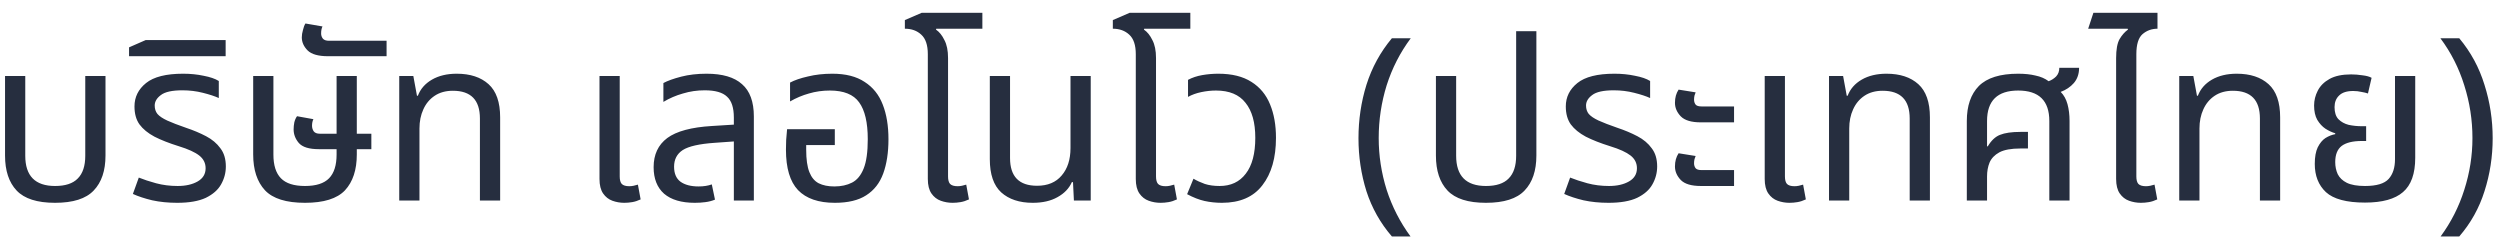 <svg width="187" height="18" viewBox="0 0 187 18" fill="none" xmlns="http://www.w3.org/2000/svg">
<path d="M4.117 15.17C2.78 15.17 1.822 14.864 1.244 14.252C0.666 13.64 0.377 12.767 0.377 11.634V5.684H1.89V11.651C1.89 13.158 2.632 13.912 4.117 13.912C4.888 13.912 5.454 13.725 5.817 13.351C6.191 12.977 6.378 12.41 6.378 11.651V5.684H7.891V11.634C7.891 12.767 7.596 13.64 7.007 14.252C6.429 14.864 5.466 15.17 4.117 15.17ZM13.255 15.17C12.586 15.17 11.963 15.108 11.385 14.983C10.818 14.847 10.336 14.688 9.94 14.507L10.382 13.283C10.744 13.43 11.175 13.572 11.674 13.708C12.184 13.844 12.722 13.912 13.289 13.912C13.889 13.912 14.388 13.799 14.785 13.572C15.181 13.345 15.38 13.017 15.38 12.586C15.38 12.201 15.221 11.883 14.904 11.634C14.586 11.385 14.076 11.152 13.374 10.937C12.648 10.71 12.042 10.472 11.555 10.223C11.067 9.962 10.693 9.656 10.433 9.305C10.183 8.954 10.059 8.506 10.059 7.962C10.059 7.259 10.348 6.676 10.926 6.211C11.504 5.746 12.427 5.514 13.697 5.514C14.241 5.514 14.751 5.565 15.227 5.667C15.714 5.758 16.094 5.888 16.366 6.058V7.333C16.071 7.197 15.674 7.067 15.176 6.942C14.688 6.817 14.178 6.755 13.646 6.755C12.875 6.755 12.337 6.874 12.031 7.112C11.725 7.339 11.572 7.599 11.572 7.894C11.572 8.143 11.64 8.353 11.776 8.523C11.923 8.693 12.167 8.857 12.507 9.016C12.858 9.175 13.328 9.356 13.918 9.56C14.462 9.741 14.96 9.951 15.414 10.189C15.867 10.427 16.224 10.727 16.485 11.09C16.757 11.441 16.893 11.895 16.893 12.45C16.893 12.926 16.774 13.374 16.536 13.793C16.309 14.201 15.929 14.535 15.397 14.796C14.864 15.045 14.15 15.17 13.255 15.17ZM9.653 4.205V3.542L10.894 2.998H16.878V4.205H9.653ZM22.814 15.17C21.408 15.17 20.411 14.858 19.822 14.235C19.232 13.6 18.938 12.705 18.938 11.549V5.684H20.451V11.566C20.451 12.359 20.637 12.949 21.012 13.334C21.386 13.719 21.986 13.912 22.814 13.912C23.641 13.912 24.241 13.719 24.616 13.334C24.989 12.949 25.177 12.359 25.177 11.566V11.158H23.851C23.125 11.158 22.627 11.005 22.355 10.699C22.094 10.393 21.963 10.053 21.963 9.679C21.963 9.509 21.98 9.333 22.015 9.152C22.06 8.971 22.128 8.818 22.218 8.693L23.442 8.914C23.375 9.05 23.34 9.214 23.34 9.407C23.34 9.554 23.38 9.69 23.459 9.815C23.55 9.94 23.703 10.002 23.919 10.002H25.177V5.684H26.689V10.002H27.777V11.158H26.689V11.549C26.689 12.705 26.395 13.6 25.805 14.235C25.216 14.858 24.219 15.17 22.814 15.17ZM24.53 4.205C23.816 4.205 23.312 4.063 23.017 3.78C22.723 3.485 22.575 3.157 22.575 2.794C22.575 2.624 22.604 2.443 22.66 2.25C22.706 2.046 22.768 1.882 22.847 1.757L24.122 1.978C24.054 2.114 24.02 2.29 24.02 2.505C24.02 2.652 24.066 2.783 24.156 2.896C24.247 2.998 24.4 3.049 24.615 3.049H28.916V4.205H24.53ZM29.863 15V5.684H30.917L31.189 7.163H31.257C31.449 6.653 31.801 6.251 32.311 5.956C32.821 5.661 33.438 5.514 34.164 5.514C35.172 5.514 35.966 5.775 36.544 6.296C37.122 6.817 37.411 7.645 37.411 8.778V15H35.898V8.863C35.898 7.48 35.223 6.789 33.875 6.789C33.342 6.789 32.889 6.914 32.515 7.163C32.141 7.412 31.857 7.752 31.665 8.183C31.472 8.602 31.376 9.078 31.376 9.611V15H29.863ZM46.695 15.17C46.389 15.17 46.094 15.119 45.811 15.017C45.528 14.915 45.295 14.734 45.114 14.473C44.933 14.212 44.842 13.85 44.842 13.385V5.684H46.355V13.198C46.355 13.459 46.406 13.646 46.508 13.759C46.621 13.872 46.808 13.929 47.069 13.929C47.171 13.929 47.279 13.918 47.392 13.895C47.505 13.872 47.613 13.844 47.715 13.81L47.919 14.915C47.704 15.017 47.494 15.085 47.29 15.119C47.086 15.153 46.888 15.17 46.695 15.17ZM51.968 15.17C50.97 15.17 50.205 14.943 49.673 14.49C49.151 14.025 48.891 13.362 48.891 12.501C48.891 11.56 49.231 10.835 49.911 10.325C50.602 9.815 51.718 9.515 53.26 9.424L54.892 9.322V8.795C54.892 8.058 54.722 7.537 54.382 7.231C54.053 6.914 53.498 6.755 52.716 6.755C52.149 6.755 51.605 6.834 51.084 6.993C50.562 7.14 50.075 7.35 49.622 7.622V6.211C49.939 6.041 50.381 5.882 50.948 5.735C51.514 5.588 52.149 5.514 52.852 5.514C54.042 5.514 54.926 5.775 55.504 6.296C56.093 6.806 56.388 7.611 56.388 8.71V15H54.892V10.58L53.464 10.682C52.308 10.761 51.509 10.943 51.067 11.226C50.636 11.509 50.421 11.923 50.421 12.467C50.421 12.977 50.579 13.351 50.897 13.589C51.225 13.827 51.679 13.946 52.257 13.946C52.631 13.946 52.959 13.895 53.243 13.793L53.481 14.932C53.265 15.023 53.027 15.085 52.767 15.119C52.517 15.153 52.251 15.17 51.968 15.17ZM62.444 15.17C61.221 15.17 60.303 14.853 59.691 14.218C59.09 13.583 58.789 12.575 58.789 11.192C58.789 10.965 58.795 10.722 58.806 10.461C58.829 10.189 58.852 9.923 58.874 9.662H62.444V10.852H60.303V11.192C60.303 11.917 60.382 12.478 60.541 12.875C60.699 13.272 60.931 13.549 61.237 13.708C61.555 13.867 61.946 13.946 62.41 13.946C62.92 13.946 63.362 13.85 63.736 13.657C64.111 13.464 64.4 13.113 64.603 12.603C64.808 12.093 64.909 11.362 64.909 10.41C64.909 9.163 64.694 8.245 64.263 7.656C63.844 7.067 63.113 6.772 62.071 6.772C61.526 6.772 61.005 6.846 60.507 6.993C60.019 7.129 59.549 7.327 59.096 7.588V6.177C59.435 5.996 59.883 5.843 60.438 5.718C60.994 5.582 61.6 5.514 62.258 5.514C63.255 5.514 64.059 5.718 64.671 6.126C65.295 6.523 65.748 7.089 66.031 7.826C66.315 8.551 66.457 9.413 66.457 10.41C66.457 11.407 66.326 12.263 66.066 12.977C65.805 13.691 65.38 14.235 64.79 14.609C64.213 14.983 63.431 15.17 62.444 15.17ZM71.254 15.17C70.948 15.17 70.654 15.119 70.37 15.017C70.087 14.915 69.855 14.734 69.673 14.473C69.492 14.212 69.401 13.85 69.401 13.385V4.052C69.401 3.372 69.237 2.885 68.908 2.59C68.591 2.295 68.183 2.148 67.684 2.148V1.502L68.942 0.958H73.481V2.148H70.03L70.013 2.216C70.263 2.386 70.472 2.647 70.642 2.998C70.824 3.338 70.914 3.786 70.914 4.341V13.198C70.914 13.459 70.965 13.646 71.067 13.759C71.181 13.872 71.368 13.929 71.628 13.929C71.73 13.929 71.838 13.918 71.951 13.895C72.065 13.872 72.172 13.844 72.274 13.81L72.478 14.915C72.263 15.017 72.053 15.085 71.849 15.119C71.645 15.153 71.447 15.17 71.254 15.17ZM77.251 15.17C76.254 15.17 75.466 14.909 74.888 14.388C74.322 13.867 74.038 13.039 74.038 11.906V5.684H75.551V11.821C75.551 13.204 76.225 13.895 77.574 13.895C78.368 13.895 78.98 13.64 79.41 13.13C79.852 12.62 80.073 11.934 80.073 11.073V5.684H81.586V15H80.328L80.26 13.623H80.175C79.971 14.088 79.614 14.462 79.104 14.745C78.606 15.028 77.988 15.17 77.251 15.17ZM86.81 15.17C86.504 15.17 86.209 15.119 85.926 15.017C85.643 14.915 85.41 14.734 85.229 14.473C85.048 14.212 84.957 13.85 84.957 13.385V4.052C84.957 3.372 84.793 2.885 84.464 2.59C84.147 2.295 83.739 2.148 83.24 2.148V1.502L84.498 0.958H89.037V2.148H85.586L85.569 2.216C85.818 2.386 86.028 2.647 86.198 2.998C86.379 3.338 86.47 3.786 86.47 4.341V13.198C86.47 13.459 86.521 13.646 86.623 13.759C86.736 13.872 86.923 13.929 87.184 13.929C87.286 13.929 87.394 13.918 87.507 13.895C87.62 13.872 87.728 13.844 87.83 13.81L88.034 14.915C87.819 15.017 87.609 15.085 87.405 15.119C87.201 15.153 87.003 15.17 86.81 15.17ZM91.397 15.17C90.955 15.17 90.525 15.125 90.105 15.034C89.697 14.943 89.261 14.773 88.796 14.524L89.272 13.368C89.522 13.515 89.805 13.646 90.122 13.759C90.44 13.861 90.808 13.912 91.227 13.912C92.066 13.912 92.718 13.606 93.182 12.994C93.658 12.382 93.896 11.487 93.896 10.308C93.896 9.163 93.653 8.291 93.165 7.69C92.689 7.078 91.953 6.772 90.955 6.772C90.593 6.772 90.224 6.812 89.85 6.891C89.476 6.97 89.148 7.089 88.864 7.248V5.973C89.182 5.803 89.539 5.684 89.935 5.616C90.332 5.548 90.729 5.514 91.125 5.514C92.145 5.514 92.973 5.718 93.607 6.126C94.242 6.523 94.707 7.084 95.001 7.809C95.296 8.523 95.443 9.356 95.443 10.308C95.443 11.804 95.103 12.988 94.423 13.861C93.755 14.734 92.746 15.17 91.397 15.17ZM101.614 10.342C101.614 8.959 101.812 7.628 102.209 6.347C102.617 5.055 103.251 3.893 104.113 2.862H105.524C104.73 3.927 104.13 5.1 103.722 6.381C103.325 7.662 103.127 8.976 103.127 10.325C103.127 11.64 103.325 12.932 103.722 14.201C104.13 15.459 104.725 16.621 105.507 17.686H104.113C103.251 16.689 102.617 15.561 102.209 14.303C101.812 13.034 101.614 11.713 101.614 10.342ZM111.147 15.17C109.81 15.17 108.852 14.864 108.274 14.252C107.696 13.64 107.407 12.767 107.407 11.634V5.684H108.92V11.651C108.92 13.158 109.663 13.912 111.147 13.912C111.918 13.912 112.485 13.725 112.847 13.351C113.221 12.977 113.408 12.41 113.408 11.651V2.335H114.921V11.634C114.921 12.767 114.627 13.64 114.037 14.252C113.459 14.864 112.496 15.17 111.147 15.17ZM120.318 15.17C119.65 15.17 119.026 15.108 118.448 14.983C117.882 14.847 117.4 14.688 117.003 14.507L117.445 13.283C117.808 13.43 118.239 13.572 118.737 13.708C119.247 13.844 119.786 13.912 120.352 13.912C120.953 13.912 121.452 13.799 121.848 13.572C122.245 13.345 122.443 13.017 122.443 12.586C122.443 12.201 122.285 11.883 121.967 11.634C121.65 11.385 121.14 11.152 120.437 10.937C119.712 10.71 119.106 10.472 118.618 10.223C118.131 9.962 117.757 9.656 117.496 9.305C117.247 8.954 117.122 8.506 117.122 7.962C117.122 7.259 117.411 6.676 117.989 6.211C118.567 5.746 119.491 5.514 120.76 5.514C121.304 5.514 121.814 5.565 122.29 5.667C122.778 5.758 123.157 5.888 123.429 6.058V7.333C123.135 7.197 122.738 7.067 122.239 6.942C121.752 6.817 121.242 6.755 120.709 6.755C119.939 6.755 119.4 6.874 119.094 7.112C118.788 7.339 118.635 7.599 118.635 7.894C118.635 8.143 118.703 8.353 118.839 8.523C118.987 8.693 119.23 8.857 119.57 9.016C119.922 9.175 120.392 9.356 120.981 9.56C121.525 9.741 122.024 9.951 122.477 10.189C122.931 10.427 123.288 10.727 123.548 11.09C123.82 11.441 123.956 11.895 123.956 12.45C123.956 12.926 123.837 13.374 123.599 13.793C123.373 14.201 122.993 14.535 122.46 14.796C121.928 15.045 121.214 15.17 120.318 15.17ZM127.225 9.152C126.522 9.152 126.024 9.005 125.729 8.71C125.434 8.404 125.287 8.064 125.287 7.69C125.287 7.305 125.378 6.976 125.559 6.704L126.834 6.908C126.811 6.965 126.783 7.044 126.749 7.146C126.726 7.248 126.715 7.35 126.715 7.452C126.715 7.599 126.755 7.724 126.834 7.826C126.913 7.917 127.061 7.962 127.276 7.962H129.707V9.152H127.225ZM127.225 13.912C126.522 13.912 126.024 13.765 125.729 13.47C125.434 13.164 125.287 12.824 125.287 12.45C125.287 12.065 125.378 11.736 125.559 11.464L126.834 11.668C126.811 11.725 126.783 11.804 126.749 11.906C126.726 12.008 126.715 12.11 126.715 12.212C126.715 12.359 126.755 12.484 126.834 12.586C126.913 12.677 127.061 12.722 127.276 12.722H129.707V13.912H127.225ZM133.853 15.17C133.547 15.17 133.252 15.119 132.969 15.017C132.686 14.915 132.453 14.734 132.272 14.473C132.091 14.212 132 13.85 132 13.385V5.684H133.513V13.198C133.513 13.459 133.564 13.646 133.666 13.759C133.779 13.872 133.966 13.929 134.227 13.929C134.329 13.929 134.437 13.918 134.55 13.895C134.663 13.872 134.771 13.844 134.873 13.81L135.077 14.915C134.862 15.017 134.652 15.085 134.448 15.119C134.244 15.153 134.046 15.17 133.853 15.17ZM136.81 15V5.684H137.864L138.136 7.163H138.204C138.397 6.653 138.748 6.251 139.258 5.956C139.768 5.661 140.386 5.514 141.111 5.514C142.12 5.514 142.913 5.775 143.491 6.296C144.069 6.817 144.358 7.645 144.358 8.778V15H142.845V8.863C142.845 7.48 142.171 6.789 140.822 6.789C140.289 6.789 139.836 6.914 139.462 7.163C139.088 7.412 138.805 7.752 138.612 8.183C138.419 8.602 138.323 9.078 138.323 9.611V15H136.81ZM147.118 15V9.05C147.118 7.917 147.419 7.044 148.019 6.432C148.631 5.82 149.612 5.514 150.96 5.514C151.448 5.514 151.878 5.559 152.252 5.65C152.638 5.729 152.966 5.871 153.238 6.075C153.454 5.996 153.641 5.877 153.799 5.718C153.958 5.548 154.037 5.333 154.037 5.072H155.516C155.516 5.525 155.386 5.905 155.125 6.211C154.865 6.506 154.536 6.727 154.139 6.874C154.377 7.112 154.547 7.418 154.649 7.792C154.751 8.166 154.802 8.585 154.802 9.05V15H153.289V9.05C153.289 7.531 152.513 6.772 150.96 6.772C149.408 6.772 148.631 7.531 148.631 9.05V10.937L148.682 10.954C148.943 10.512 149.249 10.223 149.6 10.087C149.963 9.94 150.473 9.866 151.13 9.866H151.691V11.107H151.13C150.439 11.107 149.912 11.203 149.549 11.396C149.198 11.589 148.954 11.844 148.818 12.161C148.694 12.467 148.631 12.813 148.631 13.198V15H147.118ZM160.139 15.17C159.833 15.17 159.538 15.119 159.255 15.017C158.972 14.915 158.739 14.734 158.558 14.473C158.377 14.212 158.286 13.85 158.286 13.385V4.341C158.286 3.706 158.371 3.236 158.541 2.93C158.722 2.624 158.932 2.386 159.17 2.216L159.153 2.148H156.195L156.586 0.958H161.38V2.148C160.949 2.148 160.575 2.284 160.258 2.556C159.952 2.828 159.799 3.327 159.799 4.052V13.198C159.799 13.459 159.85 13.646 159.952 13.759C160.065 13.872 160.252 13.929 160.513 13.929C160.615 13.929 160.723 13.918 160.836 13.895C160.949 13.872 161.057 13.844 161.159 13.81L161.363 14.915C161.148 15.017 160.938 15.085 160.734 15.119C160.53 15.153 160.332 15.17 160.139 15.17ZM163.007 15V5.684H164.061L164.333 7.163H164.401C164.594 6.653 164.945 6.251 165.455 5.956C165.965 5.661 166.583 5.514 167.308 5.514C168.317 5.514 169.11 5.775 169.688 6.296C170.266 6.817 170.555 7.645 170.555 8.778V15H169.042V8.863C169.042 7.48 168.368 6.789 167.019 6.789C166.486 6.789 166.033 6.914 165.659 7.163C165.285 7.412 165.002 7.752 164.809 8.183C164.616 8.602 164.52 9.078 164.52 9.611V15H163.007ZM176.902 15.153C175.52 15.153 174.545 14.892 173.978 14.371C173.423 13.85 173.145 13.147 173.145 12.263C173.145 11.742 173.219 11.328 173.366 11.022C173.525 10.705 173.718 10.472 173.944 10.325C174.182 10.178 174.426 10.081 174.675 10.036V9.968C174.437 9.9 174.194 9.787 173.944 9.628C173.706 9.469 173.502 9.248 173.332 8.965C173.174 8.682 173.094 8.325 173.094 7.894C173.094 7.509 173.185 7.14 173.366 6.789C173.548 6.426 173.842 6.132 174.25 5.905C174.658 5.678 175.197 5.565 175.865 5.565C176.137 5.565 176.421 5.588 176.715 5.633C177.01 5.667 177.237 5.729 177.395 5.82L177.123 6.993C176.999 6.948 176.834 6.908 176.63 6.874C176.438 6.829 176.234 6.806 176.018 6.806C175.542 6.806 175.191 6.919 174.964 7.146C174.738 7.361 174.624 7.65 174.624 8.013C174.624 8.41 174.721 8.71 174.913 8.914C175.117 9.118 175.372 9.26 175.678 9.339C175.996 9.407 176.324 9.441 176.664 9.441H176.987V10.546H176.664C175.984 10.546 175.48 10.671 175.151 10.92C174.834 11.169 174.675 11.572 174.675 12.127C174.675 12.456 174.738 12.756 174.862 13.028C174.998 13.3 175.225 13.515 175.542 13.674C175.871 13.833 176.324 13.912 176.902 13.912C177.764 13.912 178.353 13.736 178.67 13.385C178.988 13.034 179.146 12.541 179.146 11.906V5.684H180.659V11.804C180.659 12.994 180.353 13.85 179.741 14.371C179.141 14.892 178.194 15.153 176.902 15.153ZM186.452 10.342C186.452 11.713 186.248 13.034 185.84 14.303C185.444 15.561 184.815 16.689 183.953 17.686H182.559C183.341 16.621 183.931 15.459 184.327 14.201C184.735 12.932 184.939 11.64 184.939 10.325C184.939 8.976 184.735 7.662 184.327 6.381C183.931 5.1 183.336 3.927 182.542 2.862H183.953C184.815 3.893 185.444 5.055 185.84 6.347C186.248 7.628 186.452 8.959 186.452 10.342Z" fill="#262E3F"/>
</svg>
